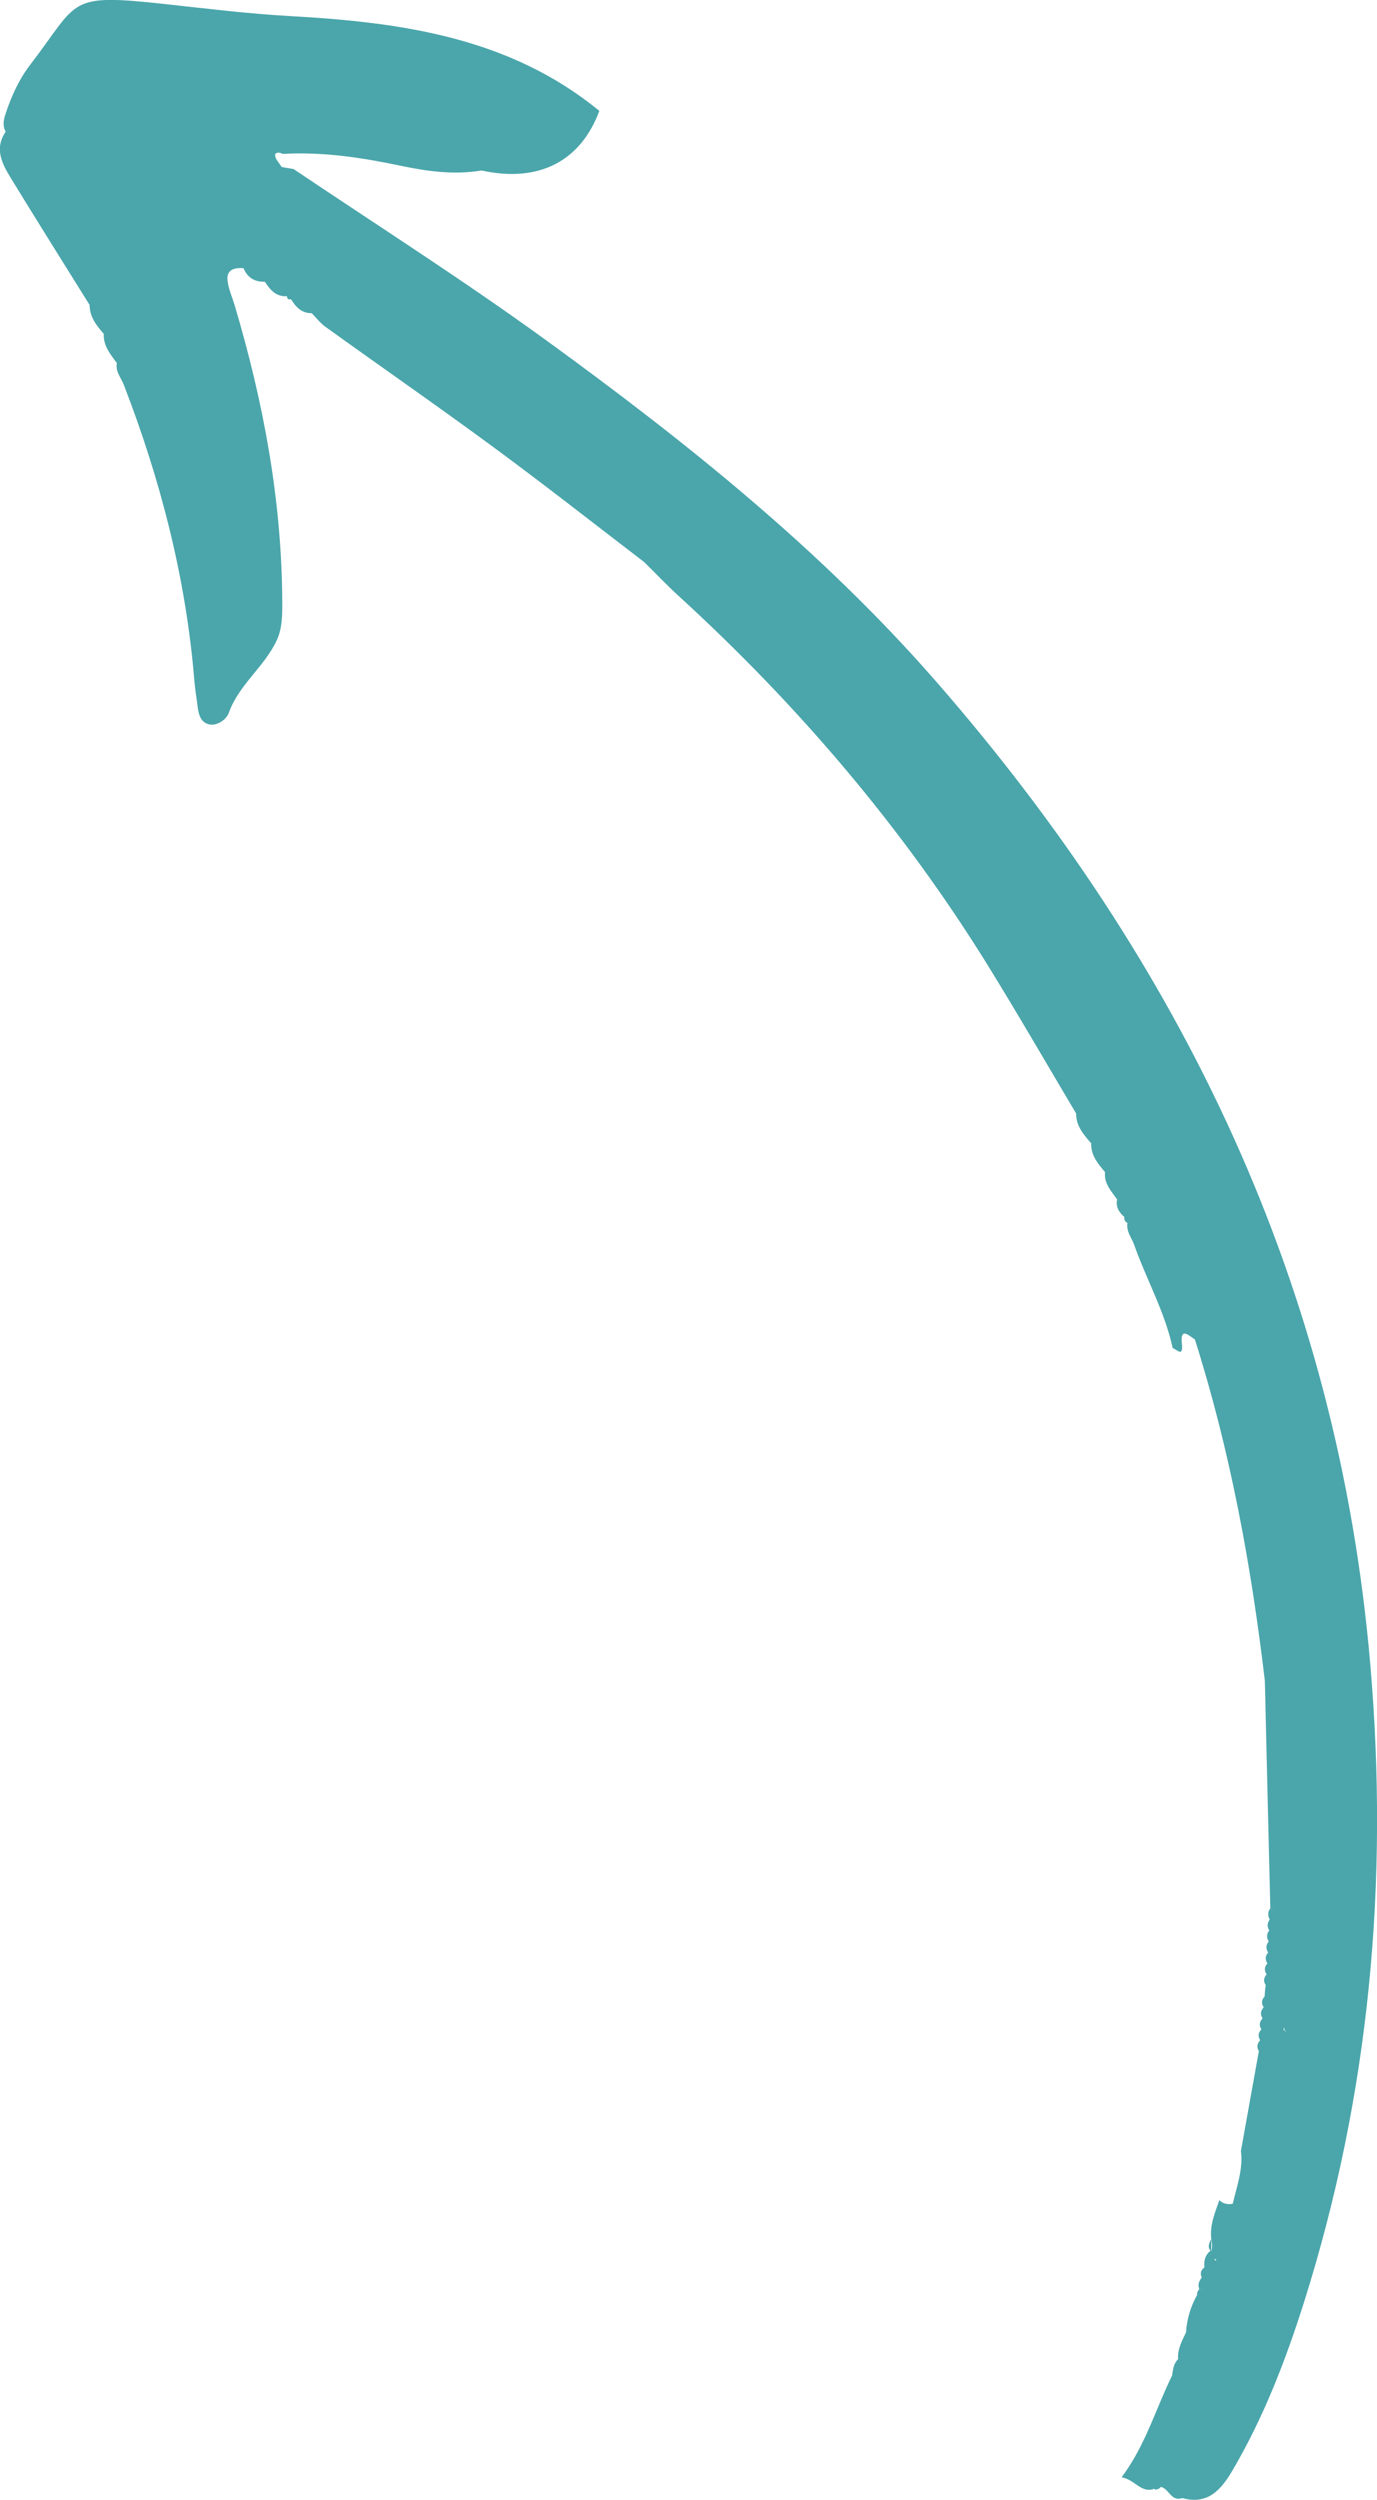 <?xml version="1.0" encoding="UTF-8"?>
<!DOCTYPE svg PUBLIC "-//W3C//DTD SVG 1.1//EN" "http://www.w3.org/Graphics/SVG/1.1/DTD/svg11.dtd">
<!-- Creator: CorelDRAW -->
<svg xmlns="http://www.w3.org/2000/svg" xml:space="preserve" width="12.403mm" height="22.508mm" version="1.1" style="shape-rendering:geometricPrecision; text-rendering:geometricPrecision; image-rendering:optimizeQuality; fill-rule:evenodd; clip-rule:evenodd"
viewBox="0 0 140.45 254.87"
 xmlns:xlink="http://www.w3.org/1999/xlink"
 xmlns:xodm="http://www.corel.com/coreldraw/odm/2003">
 <defs>
  <style type="text/css">
   <![CDATA[
    .fil0 {fill:#4AA6AB;fill-rule:nonzero}
   ]]>
  </style>
 </defs>
 <g id="Слой_x0020_1">
  <path class="fil0" d="M117.79 253.81c0.25,0.03 0.45,-0.06 0.61,-0.26 0.85,0.17 1.03,1.54 2.2,1.14 2.6,0.72 3.96,-0.87 5.1,-2.8 3.18,-5.41 5.42,-11.22 7.3,-17.15 6.72,-21.27 8.66,-42.88 6.77,-65 -3.3,-38.62 -19.19,-71.49 -44.28,-100.25 -11.63,-13.33 -25.42,-24.37 -39.74,-34.77 -8.42,-6.11 -17.18,-11.69 -25.81,-17.49 -0.4,-0.07 -0.8,-0.13 -1.21,-0.21 -0.24,-0.39 -0.63,-0.76 -0.67,-1.17 0,0 0,0 0,-0.01 -0.02,-0.32 0.44,-0.36 0.76,-0.15 4.12,-0.24 8.13,0.38 12.11,1.22 2.73,0.57 5.41,0.93 8.19,0.47 5.85,1.28 10.11,-0.95 12.01,-6.08 -9.18,-7.52 -20.25,-9.04 -31.64,-9.67 -4.24,-0.24 -8.44,-0.76 -12.66,-1.22 -10.09,-1.1 -8.7,-0.38 -13.75,6.19 -1.13,1.47 -1.9,3.17 -2.49,4.93 -0.22,0.65 -0.36,1.26 -0.01,1.89 -1.19,1.74 -0.36,3.28 0.53,4.74 2.65,4.33 5.34,8.62 8.03,12.93 0,1.22 0.7,2.09 1.44,2.94 -0.05,1.22 0.67,2.09 1.34,2.98 -0.17,0.86 0.42,1.48 0.7,2.2 3.75,9.7 6.34,19.7 7.2,30.13 0.06,0.79 0.19,1.56 0.29,2.34 0.11,0.93 0.23,1.99 1.28,2.18 0.8,0.15 1.72,-0.53 1.95,-1.19 1.03,-2.89 3.66,-4.71 4.9,-7.42 0.55,-1.2 0.56,-2.53 0.55,-3.87 -0.04,-10.35 -1.92,-20.39 -4.85,-30.24 -0.26,-0.88 -0.67,-1.74 -0.74,-2.64 -0.08,-1.05 0.77,-1.22 1.64,-1.16 0.4,0.97 1.13,1.41 2.17,1.38 0.54,0.81 1.13,1.55 2.26,1.48 0.01,0.27 0.16,0.37 0.41,0.3 0.49,0.79 1.07,1.44 2.12,1.43 0.45,0.46 0.85,0.99 1.37,1.37 5.74,4.13 11.54,8.15 17.23,12.34 5.17,3.8 10.2,7.76 15.29,11.65 1.22,1.19 2.38,2.43 3.63,3.56 12.15,11.12 22.74,23.54 31.41,37.53 3.09,5 6.03,10.09 9.03,15.14 -0.01,1.28 0.77,2.16 1.54,3.05 -0.04,1.23 0.69,2.07 1.41,2.93 -0.12,1.17 0.64,1.94 1.23,2.78 -0.15,0.77 0.19,1.32 0.74,1.79 -0.04,0.28 0.07,0.49 0.32,0.62 -0.15,0.85 0.41,1.48 0.67,2.19 1.25,3.55 3.14,6.85 3.94,10.56 0.43,0.13 1.09,0.99 0.94,-0.43 -0.1,-0.95 0.11,-1.12 0.42,-1.02 0.27,0.09 0.61,0.38 0.91,0.58 3.59,11.34 5.74,22.98 7.13,34.79 0.03,1.11 0.06,2.22 0.08,3.33 0.16,6.62 0.31,13.26 0.48,19.87 -0.17,0.22 -0.23,0.45 -0.21,0.68 0.02,0.16 0.06,0.31 0.15,0.46 -0.27,0.37 -0.28,0.74 -0.05,1.12 -0.28,0.36 -0.29,0.74 -0.05,1.12 -0.3,0.36 -0.31,0.73 -0.06,1.12 -0.3,0.36 -0.33,0.73 -0.08,1.12 -0.31,0.35 -0.34,0.72 -0.08,1.11l-0 0.01c-0.31,0.34 -0.34,0.72 -0.09,1.09l0 0.02c-0.06,0.35 -0.09,0.72 -0.11,1.09l-0 0.04c-0.31,0.34 -0.35,0.7 -0.11,1.09l-0 0.04c-0.31,0.34 -0.35,0.7 -0.11,1.09l-0 0.04c0,0 -0,0.01 -0,0.01 0,0 0,-0.01 0,-0.01 -0.32,0.34 -0.36,0.7 -0.12,1.09l0 0.02c-0.32,0.34 -0.36,0.7 -0.12,1.09l-0 0.01c-0.32,0.35 -0.36,0.72 -0.13,1.11 -0.61,3.4 -1.22,6.79 -1.83,10.18 0.24,1.86 -0.42,3.6 -0.83,5.37 -0.21,0.06 -0.4,0.06 -0.59,0.03 -0.29,-0.04 -0.54,-0.16 -0.78,-0.39 -0.45,1.3 -1,2.58 -0.82,3.99 0.09,0.42 0.12,0.85 -0.02,1.28 0.01,-0.42 0.02,-0.85 0.02,-1.28 -0.23,0.39 -0.4,0.78 -0.09,1.17 -0.54,0.45 -0.69,1.02 -0.61,1.69 -0.35,0.28 -0.48,0.62 -0.27,1.03 -0.28,0.37 -0.44,0.75 -0.25,1.2 -0.16,0.16 -0.25,0.35 -0.23,0.59 -0.66,1.2 -1.05,2.46 -1.13,3.82 -0.42,0.87 -0.88,1.73 -0.81,2.73 -0.47,0.46 -0.52,1.07 -0.61,1.66 -1.68,3.42 -2.71,7.12 -5.15,10.38 1.4,0.25 1.98,1.67 3.34,1.17zm-87.46 -223.79c0,0.01 0,0.01 0.01,0.02 0.01,-0.01 0,-0.01 0,-0.01 0.01,0.01 0,0.02 0,0.02 0,0 -0,-0.01 -0,-0.01 -0.01,0 -0.02,0.01 -0.02,0.02 -0,-0.02 0.01,-0.03 0.01,-0.04zm100.57 176.9c0.02,-0.08 0.05,-0.17 0.07,-0.26 0,0.02 0,0.05 0,0.07 -0.01,0.07 -0.01,0.15 -0.03,0.23 -0.01,-0.01 -0.02,-0.02 -0.05,-0.04zm-1.24 -12.27c0.01,-0.01 0.01,0 0.02,-0 0.03,0.01 0.06,0 0.09,0.01l0.1 0.03 -0.2 -0.03c-0.01,0.01 -0,0.01 -0.01,0.02 0.01,-0.01 0,-0.01 -0,-0.02zm1.56 12.53c-0.09,-0.07 -0.18,-0.14 -0.25,-0.21 0.01,-0.08 0.01,-0.15 0.02,-0.23 0.01,0.16 0.08,0.31 0.23,0.43zm-0.16 -0.94c0.01,-0.09 0.02,-0.18 0.04,-0.26 0.01,-0.01 0,-0.01 0.01,-0.02 -0.02,0.09 -0.04,0.19 -0.05,0.28zm-8.17 42.43c0.01,0.01 0,0.02 0.01,0.03 0,0 -0,0.01 -0,0.01 -0.01,0 -0.01,0.02 -0.02,0.02 -0,-0.02 0.01,-0.04 0.02,-0.07zm0.74 -1.52c0.02,-0.01 0.04,-0.02 0.04,-0.04 -0.02,0.01 -0.03,0.04 -0.04,0.04zm0.21 -16.89c0.06,0.05 0.14,0.09 0.23,0.12 -0.04,0.04 -0.08,0.07 -0.12,0.11 -0.03,-0.08 -0.07,-0.15 -0.1,-0.23zm-1.13 2.77c-0.02,0.14 -0.09,0.28 -0.2,0.4 0,0 0,0 -0,-0.01 0.1,-0.13 0.17,-0.25 0.21,-0.39z"/>
 </g>
</svg>
